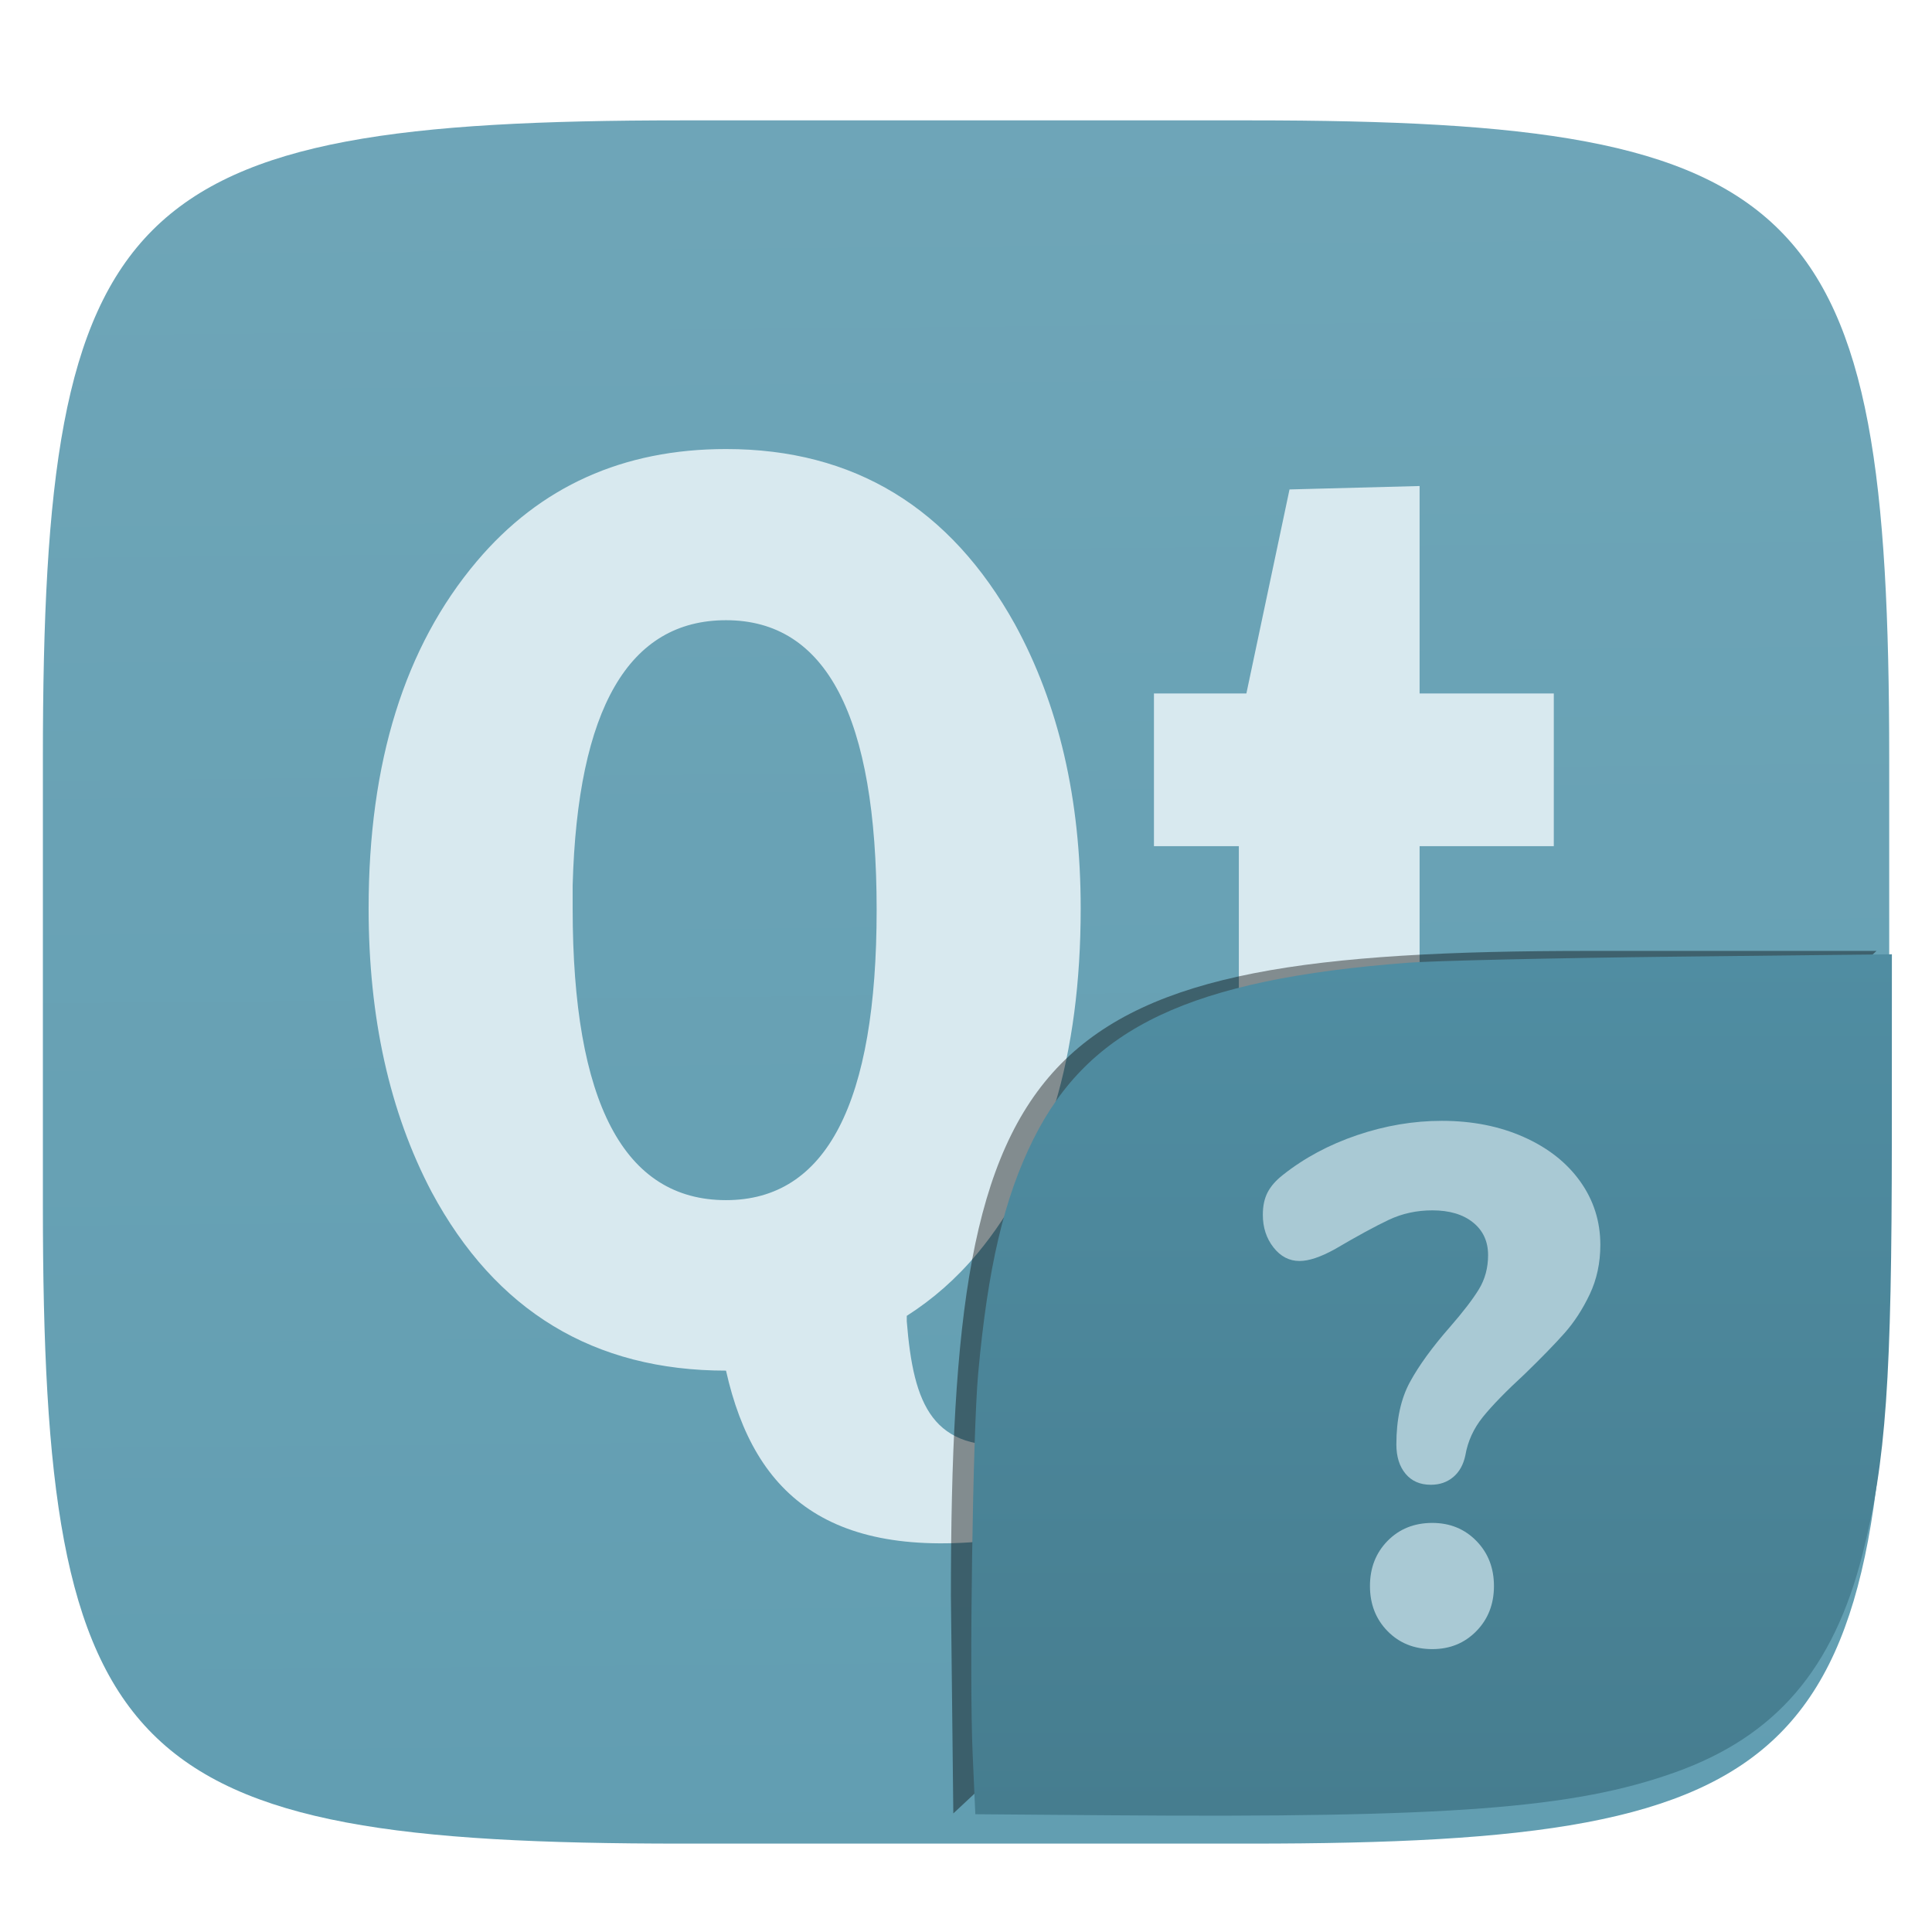 <svg xmlns="http://www.w3.org/2000/svg" style="isolation:isolate" width="256" height="256" viewBox="0 0 256 256">
 <defs>
  <filter id="KwtBn6IRiS19Vgnh4ovuIi3c5vtG6r1J" width="400%" height="400%" x="-200%" y="-200%" color-interpolation-filters="sRGB" filterUnits="objectBoundingBox">
   <feGaussianBlur xmlns="http://www.w3.org/2000/svg" in="SourceGraphic" stdDeviation="4.294"/>
   <feOffset xmlns="http://www.w3.org/2000/svg" dx="0" dy="4" result="pf_100_offsetBlur"/>
   <feFlood xmlns="http://www.w3.org/2000/svg" flood-opacity=".4"/>
   <feComposite xmlns="http://www.w3.org/2000/svg" in2="pf_100_offsetBlur" operator="in" result="pf_100_dropShadow"/>
   <feBlend xmlns="http://www.w3.org/2000/svg" in="SourceGraphic" in2="pf_100_dropShadow" mode="normal"/>
  </filter>
 </defs>
 <g filter="url(#KwtBn6IRiS19Vgnh4ovuIi3c5vtG6r1J)">
  <linearGradient id="_lgradient_208" x1=".518" x2=".532" y1="-.194" y2="1.208" gradientTransform="matrix(244.648,0,0,228.338,5.682,11.95)" gradientUnits="userSpaceOnUse">
   <stop offset="0%" style="stop-color:#71a7b9"/>
   <stop offset="100%" style="stop-color:#5f9cb0"/>
  </linearGradient>
  <path fill="url(#_lgradient_208)" d="M 165.691 11.95 C 239.746 11.95 250.33 22.507 250.33 96.494 L 250.33 155.745 C 250.33 229.731 239.746 240.288 165.691 240.288 L 90.321 240.288 C 16.265 240.288 5.682 229.731 5.682 155.745 L 5.682 96.494 C 5.682 22.507 16.265 11.95 90.321 11.95 L 165.691 11.95 Z"/>
 </g>
 <defs>
  <filter id="EPbIitoeLvqIdmu80gWa50tzt1JJSgGM" width="400%" height="400%" x="-200%" y="-200%" color-interpolation-filters="sRGB" filterUnits="objectBoundingBox">
   <feGaussianBlur xmlns="http://www.w3.org/2000/svg" in="SourceGraphic" stdDeviation="4.294"/>
   <feOffset xmlns="http://www.w3.org/2000/svg" dx="0" dy="4" result="pf_100_offsetBlur"/>
   <feFlood xmlns="http://www.w3.org/2000/svg" flood-opacity=".4"/>
   <feComposite xmlns="http://www.w3.org/2000/svg" in2="pf_100_offsetBlur" operator="in" result="pf_100_dropShadow"/>
   <feBlend xmlns="http://www.w3.org/2000/svg" in="SourceGraphic" in2="pf_100_dropShadow" mode="normal"/>
  </filter>
 </defs>
 <g filter="url(#EPbIitoeLvqIdmu80gWa50tzt1JJSgGM)">
  <path fill="#d8e9ef" d="M 96.201 55.5 C 82.567 55.5 71.551 60.46 63.177 70.379 C 53.623 81.682 48.843 97 48.843 116.376 C 48.843 130.793 51.608 143.326 57.19 153.936 C 65.671 169.737 78.703 177.616 96.201 177.616 C 99.982 194.5 110.411 203.381 134.941 199.661 L 134.941 187.413 C 123.522 188.466 121.042 182.19 120.152 171.083 L 120.152 170.357 C 123.588 168.165 126.706 165.446 129.497 162.101 C 138.622 151.144 143.197 135.868 143.197 116.376 C 143.197 101.844 140.284 89.336 134.487 78.726 C 125.899 63.271 113.163 55.5 96.201 55.5 Z M 188.105 60.4 L 170.868 60.853 L 165.152 87.889 L 152.904 87.889 L 152.904 108.12 L 164.154 108.12 L 164.154 146.86 C 164.154 157.47 165.667 164.911 168.6 169.177 C 172.292 174.829 180.134 177.616 192.187 177.616 C 196.206 177.616 201.184 177.069 207.157 175.801 L 207.157 156.567 C 203.031 156.797 199.966 156.93 197.904 156.93 C 194.537 156.93 192.148 156.36 190.736 155.206 C 188.998 153.822 188.105 150.243 188.105 144.591 L 188.105 108.12 L 205.887 108.12 L 205.887 87.889 L 188.105 87.889 L 188.105 60.4 L 188.105 60.4 Z M 96.201 78.181 C 109.513 78.182 116.16 90.953 116.16 116.557 C 116.16 142.162 109.513 155.025 96.201 155.025 C 82.675 155.025 75.88 142.096 75.88 116.376 C 75.88 115.338 75.88 114.33 75.88 113.291 C 76.523 89.879 83.319 78.182 96.201 78.181 Z"/>
 </g>
 <defs>
  <filter id="9MH76pnmcUacL9TgMEOtPnaX73Qj2xrB" width="400%" height="400%" x="-200%" y="-200%" color-interpolation-filters="sRGB" filterUnits="objectBoundingBox">
   <feGaussianBlur xmlns="http://www.w3.org/2000/svg" stdDeviation="4.294"/>
  </filter>
 </defs>
 <g opacity=".4" filter="url(#9MH76pnmcUacL9TgMEOtPnaX73Qj2xrB)">
  <path d="M 126.32 240.288 L 126 211.494 C 126 137.507 136.584 126 210.639 126 L 248.648 126"/>
 </g>
 <linearGradient id="_lgradient_209" x1="0" x2="0" y1="0" y2="1" gradientTransform="matrix(121.985,0,0,114.142,128.7,126.446)" gradientUnits="userSpaceOnUse">
  <stop offset="0%" style="stop-color:#508da2"/>
  <stop offset="100%" style="stop-color:#467d8f"/>
 </linearGradient>
 <path fill="url(#_lgradient_209)" d="M 146.981 240.533 L 129.235 240.395 L 128.875 232.289 C 128.427 222.201 128.898 189.86 129.607 182.052 C 130.892 167.904 133.047 158.74 136.92 150.966 C 144.316 136.118 157.752 129.78 186.519 127.57 C 189.982 127.304 205.835 126.942 221.75 126.766 L 250.685 126.446 L 250.678 150.617 C 250.668 182.808 249.912 193.582 246.801 205.9 C 242.946 221.166 235.296 230.076 221.947 234.847 C 208.546 239.636 192.096 240.884 146.982 240.533 L 146.981 240.533 Z"/>
 <path fill="#a9c9d4" fill-rule="evenodd" d="M 189.596 196.74 L 189.596 196.74 Q 187.456 196.74 186.242 195.281 L 186.242 195.281 L 186.242 195.281 Q 185.026 193.823 185.026 191.392 L 185.026 191.392 L 185.026 191.392 Q 185.026 186.434 186.825 183.128 L 186.825 183.128 L 186.825 183.128 Q 188.624 179.823 192.123 175.836 L 192.123 175.836 L 192.123 175.836 Q 194.748 172.823 195.964 170.83 L 195.964 170.83 L 195.964 170.83 Q 197.179 168.837 197.179 166.309 L 197.179 166.309 L 197.179 166.309 Q 197.179 163.587 195.186 161.983 L 195.186 161.983 L 195.186 161.983 Q 193.193 160.378 189.791 160.378 L 189.791 160.378 L 189.791 160.378 Q 186.679 160.378 184.005 161.643 L 184.005 161.643 L 184.005 161.643 Q 181.332 162.907 176.86 165.532 L 176.86 165.532 L 176.86 165.532 Q 174.04 167.087 172.193 167.087 L 172.193 167.087 L 172.193 167.087 Q 170.151 167.087 168.742 165.288 L 168.742 165.288 L 168.742 165.288 Q 167.332 163.49 167.332 160.962 L 167.332 160.962 L 167.332 160.962 Q 167.332 159.213 167.965 157.997 L 167.965 157.997 L 167.965 157.997 Q 168.596 156.781 169.956 155.711 L 169.956 155.711 L 169.956 155.711 Q 174.235 152.309 179.826 150.413 L 179.826 150.413 L 179.826 150.413 Q 185.416 148.517 191.054 148.517 L 191.054 148.517 L 191.054 148.517 Q 197.082 148.517 201.894 150.657 L 201.894 150.657 L 201.894 150.657 Q 206.706 152.796 209.38 156.539 L 209.38 156.539 L 209.38 156.539 Q 212.053 160.281 212.053 164.948 L 212.053 164.948 L 212.053 164.948 Q 212.053 168.545 210.644 171.51 L 210.644 171.51 L 210.644 171.51 Q 209.234 174.476 207.291 176.664 L 207.291 176.664 L 207.291 176.664 Q 205.346 178.851 202.04 182.06 L 202.04 182.06 L 202.04 182.06 Q 198.345 185.462 196.498 187.746 L 196.498 187.746 L 196.498 187.746 Q 194.651 190.031 194.165 192.851 L 194.165 192.851 L 194.165 192.851 Q 193.776 194.698 192.561 195.719 L 192.561 195.719 L 192.561 195.719 Q 191.346 196.74 189.596 196.74 L 189.596 196.74 Z M 189.791 218.517 L 189.791 218.517 Q 186.193 218.517 183.859 216.134 L 183.859 216.134 L 183.859 216.134 Q 181.527 213.753 181.527 210.156 L 181.527 210.156 L 181.527 210.156 Q 181.527 206.559 183.859 204.176 L 183.859 204.176 L 183.859 204.176 Q 186.193 201.795 189.791 201.795 L 189.791 201.795 L 189.791 201.795 Q 193.29 201.795 195.623 204.176 L 195.623 204.176 L 195.623 204.176 Q 197.957 206.559 197.957 210.156 L 197.957 210.156 L 197.957 210.156 Q 197.957 213.753 195.623 216.134 L 195.623 216.134 L 195.623 216.134 Q 193.29 218.517 189.791 218.517 L 189.791 218.517 Z"/>
</svg>
